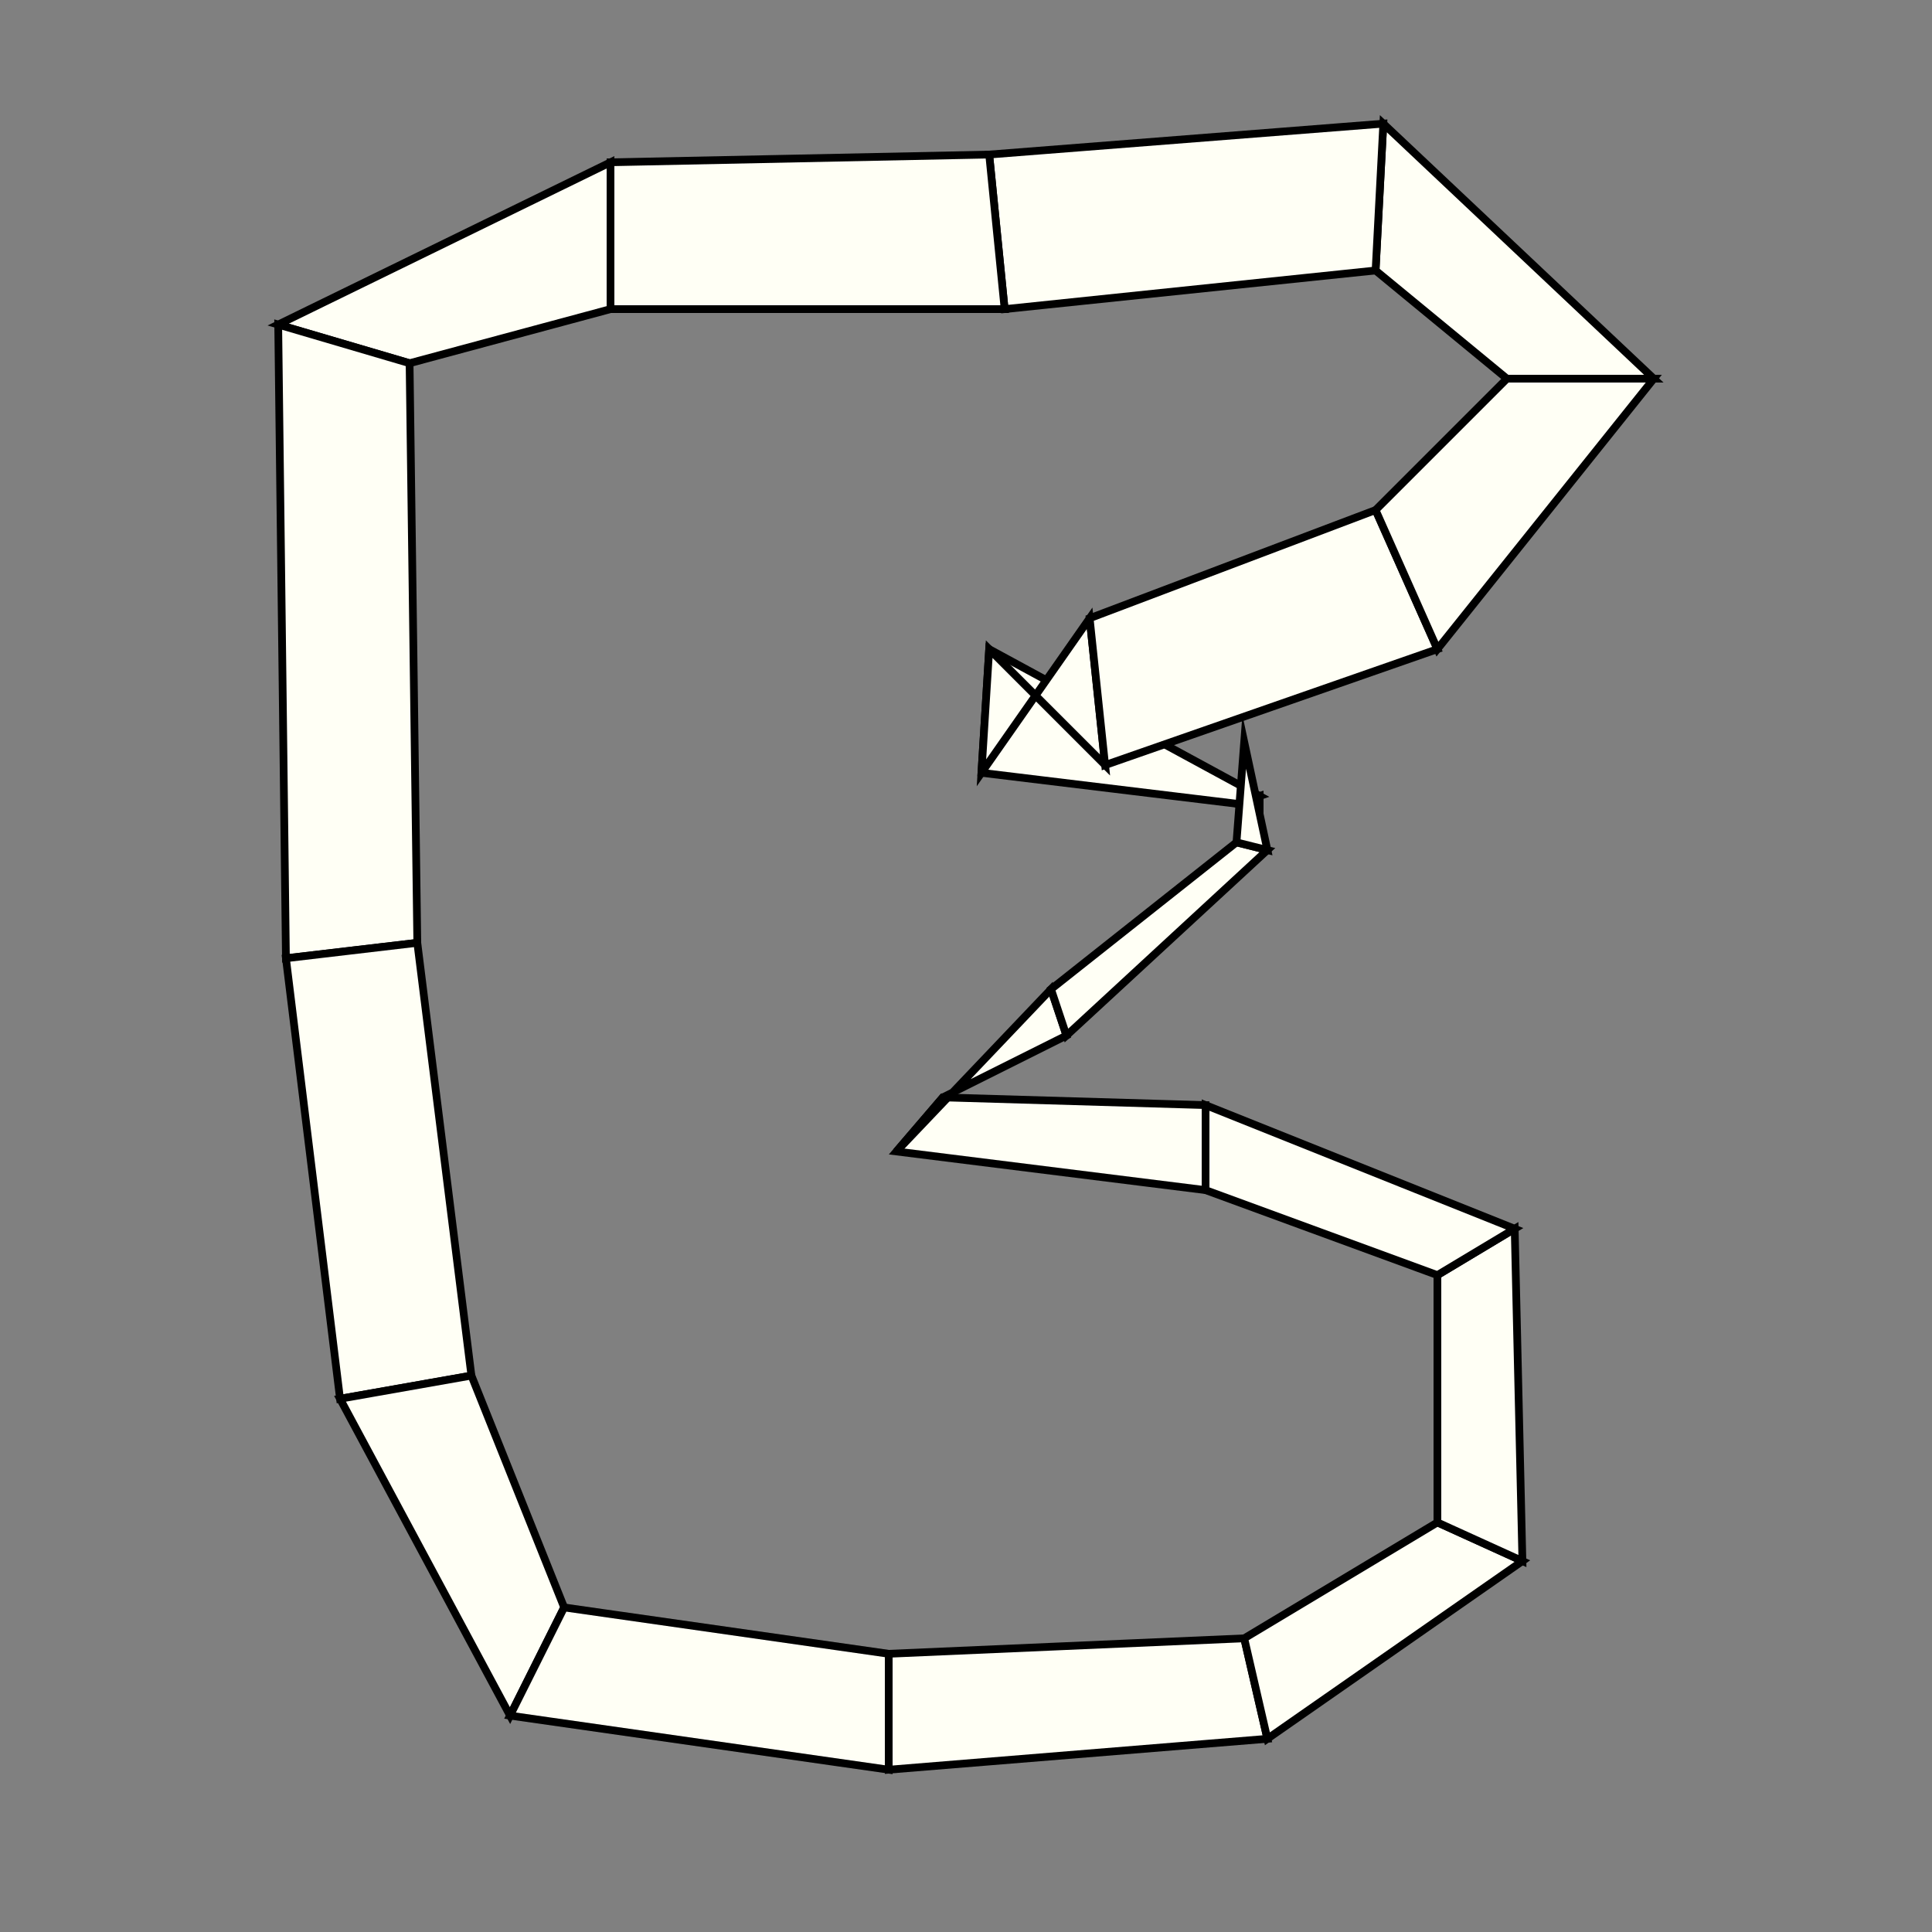 <?xml version="1.0"?>
<!DOCTYPE svg PUBLIC '-//W3C//DTD SVG 1.0//EN'
          'http://www.w3.org/TR/2001/REC-SVG-20010904/DTD/svg10.dtd'>
<svg xmlns:xlink="http://www.w3.org/1999/xlink" style="fill-opacity:1; color-rendering:auto; color-interpolation:auto; text-rendering:auto; stroke:black; stroke-linecap:square; stroke-miterlimit:10; shape-rendering:auto; stroke-opacity:1; fill:black; stroke-dasharray:none; font-weight:normal; stroke-width:1; font-family:'Dialog'; font-style:normal; stroke-linejoin:miter; font-size:12px; stroke-dashoffset:0; image-rendering:auto;" width="250" height="250" xmlns="http://www.w3.org/2000/svg"
><rect width="100%" height="100%" fill="#808080" stroke="none"/><!--Generated by the Batik Graphics2D SVG Generator--><defs id="genericDefs"
  /><g
  ><g style="stroke-linecap:round; fill:rgb(255,255,245); stroke:rgb(255,255,245);"
    ><path style="stroke:none;" d="M163 106 L163 106 L160 104 L163 103 Z"
    /></g
    ><g style="stroke-linecap:round;"
    ><path style="fill:none;" d="M163 106 L163 106 L160 104 L163 103 Z"
      /><path d="M163 103 L160 104 L127 100 L128 84 Z" style="fill:rgb(255,255,245); stroke:none;"
      /><path style="fill:none;" d="M163 103 L160 104 L127 100 L128 84 Z"
      /><path d="M128 84 L127 100 L141 80 L143 99 Z" style="fill:rgb(255,255,245); stroke:none;"
      /><path style="fill:none;" d="M128 84 L127 100 L141 80 L143 99 Z"
      /><path d="M143 99 L141 80 L178 66 L186 84 Z" style="fill:rgb(255,255,245); stroke:none;"
      /><path style="fill:none;" d="M143 99 L141 80 L178 66 L186 84 Z"
      /><path d="M186 84 L178 66 L195 49 L214 49 Z" style="fill:rgb(255,255,245); stroke:none;"
      /><path style="fill:none;" d="M186 84 L178 66 L195 49 L214 49 Z"
      /><path d="M214 49 L195 49 L178 35 L179 16 Z" style="fill:rgb(255,255,245); stroke:none;"
      /><path style="fill:none;" d="M214 49 L195 49 L178 35 L179 16 Z"
      /><path d="M179 16 L178 35 L130 40 L128 20 Z" style="fill:rgb(255,255,245); stroke:none;"
      /><path style="fill:none;" d="M179 16 L178 35 L130 40 L128 20 Z"
      /><path d="M128 20 L130 40 L79 40 L79 21 Z" style="fill:rgb(255,255,245); stroke:none;"
      /><path style="fill:none;" d="M128 20 L130 40 L79 40 L79 21 Z"
      /><path d="M79 21 L79 40 L53 47 L36 42 Z" style="fill:rgb(255,255,245); stroke:none;"
      /><path style="fill:none;" d="M79 21 L79 40 L53 47 L36 42 Z"
      /><path d="M36 42 L53 47 L54 122 L37 124 Z" style="fill:rgb(255,255,245); stroke:none;"
      /><path style="fill:none;" d="M36 42 L53 47 L54 122 L37 124 Z"
      /><path d="M37 124 L54 122 L61 178 L44 181 Z" style="fill:rgb(255,255,245); stroke:none;"
      /><path style="fill:none;" d="M37 124 L54 122 L61 178 L44 181 Z"
      /><path d="M44 181 L61 178 L73 208 L66 222 Z" style="fill:rgb(255,255,245); stroke:none;"
      /><path style="fill:none;" d="M44 181 L61 178 L73 208 L66 222 Z"
      /><path d="M66 222 L73 208 L115 214 L115 229 Z" style="fill:rgb(255,255,245); stroke:none;"
      /><path style="fill:none;" d="M66 222 L73 208 L115 214 L115 229 Z"
      /><path d="M115 229 L115 214 L161 212 L164 225 Z" style="fill:rgb(255,255,245); stroke:none;"
      /><path style="fill:none;" d="M115 229 L115 214 L161 212 L164 225 Z"
      /><path d="M164 225 L161 212 L186 197 L197 202 Z" style="fill:rgb(255,255,245); stroke:none;"
      /><path style="fill:none;" d="M164 225 L161 212 L186 197 L197 202 Z"
      /><path d="M197 202 L186 197 L186 165 L196 159 Z" style="fill:rgb(255,255,245); stroke:none;"
      /><path style="fill:none;" d="M197 202 L186 197 L186 165 L196 159 Z"
      /><path d="M196 159 L186 165 L156 154 L156 143 Z" style="fill:rgb(255,255,245); stroke:none;"
      /><path style="fill:none;" d="M196 159 L186 165 L156 154 L156 143 Z"
      /><path d="M156 143 L156 154 L116 149 L122 142 Z" style="fill:rgb(255,255,245); stroke:none;"
      /><path style="fill:none;" d="M156 143 L156 154 L116 149 L122 142 Z"
      /><path d="M122 142 L116 149 L136 128 L138 134 Z" style="fill:rgb(255,255,245); stroke:none;"
      /><path style="fill:none;" d="M122 142 L116 149 L136 128 L138 134 Z"
      /><path d="M138 134 L136 128 L160 109 L164 110 Z" style="fill:rgb(255,255,245); stroke:none;"
      /><path style="fill:none;" d="M138 134 L136 128 L160 109 L164 110 Z"
      /><path d="M164 110 L160 109 L161 96 L161 96 Z" style="fill:rgb(255,255,245); stroke:none;"
      /><path style="fill:none;" d="M164 110 L160 109 L161 96 L161 96 Z"
    /></g
  ></g
></svg
>
